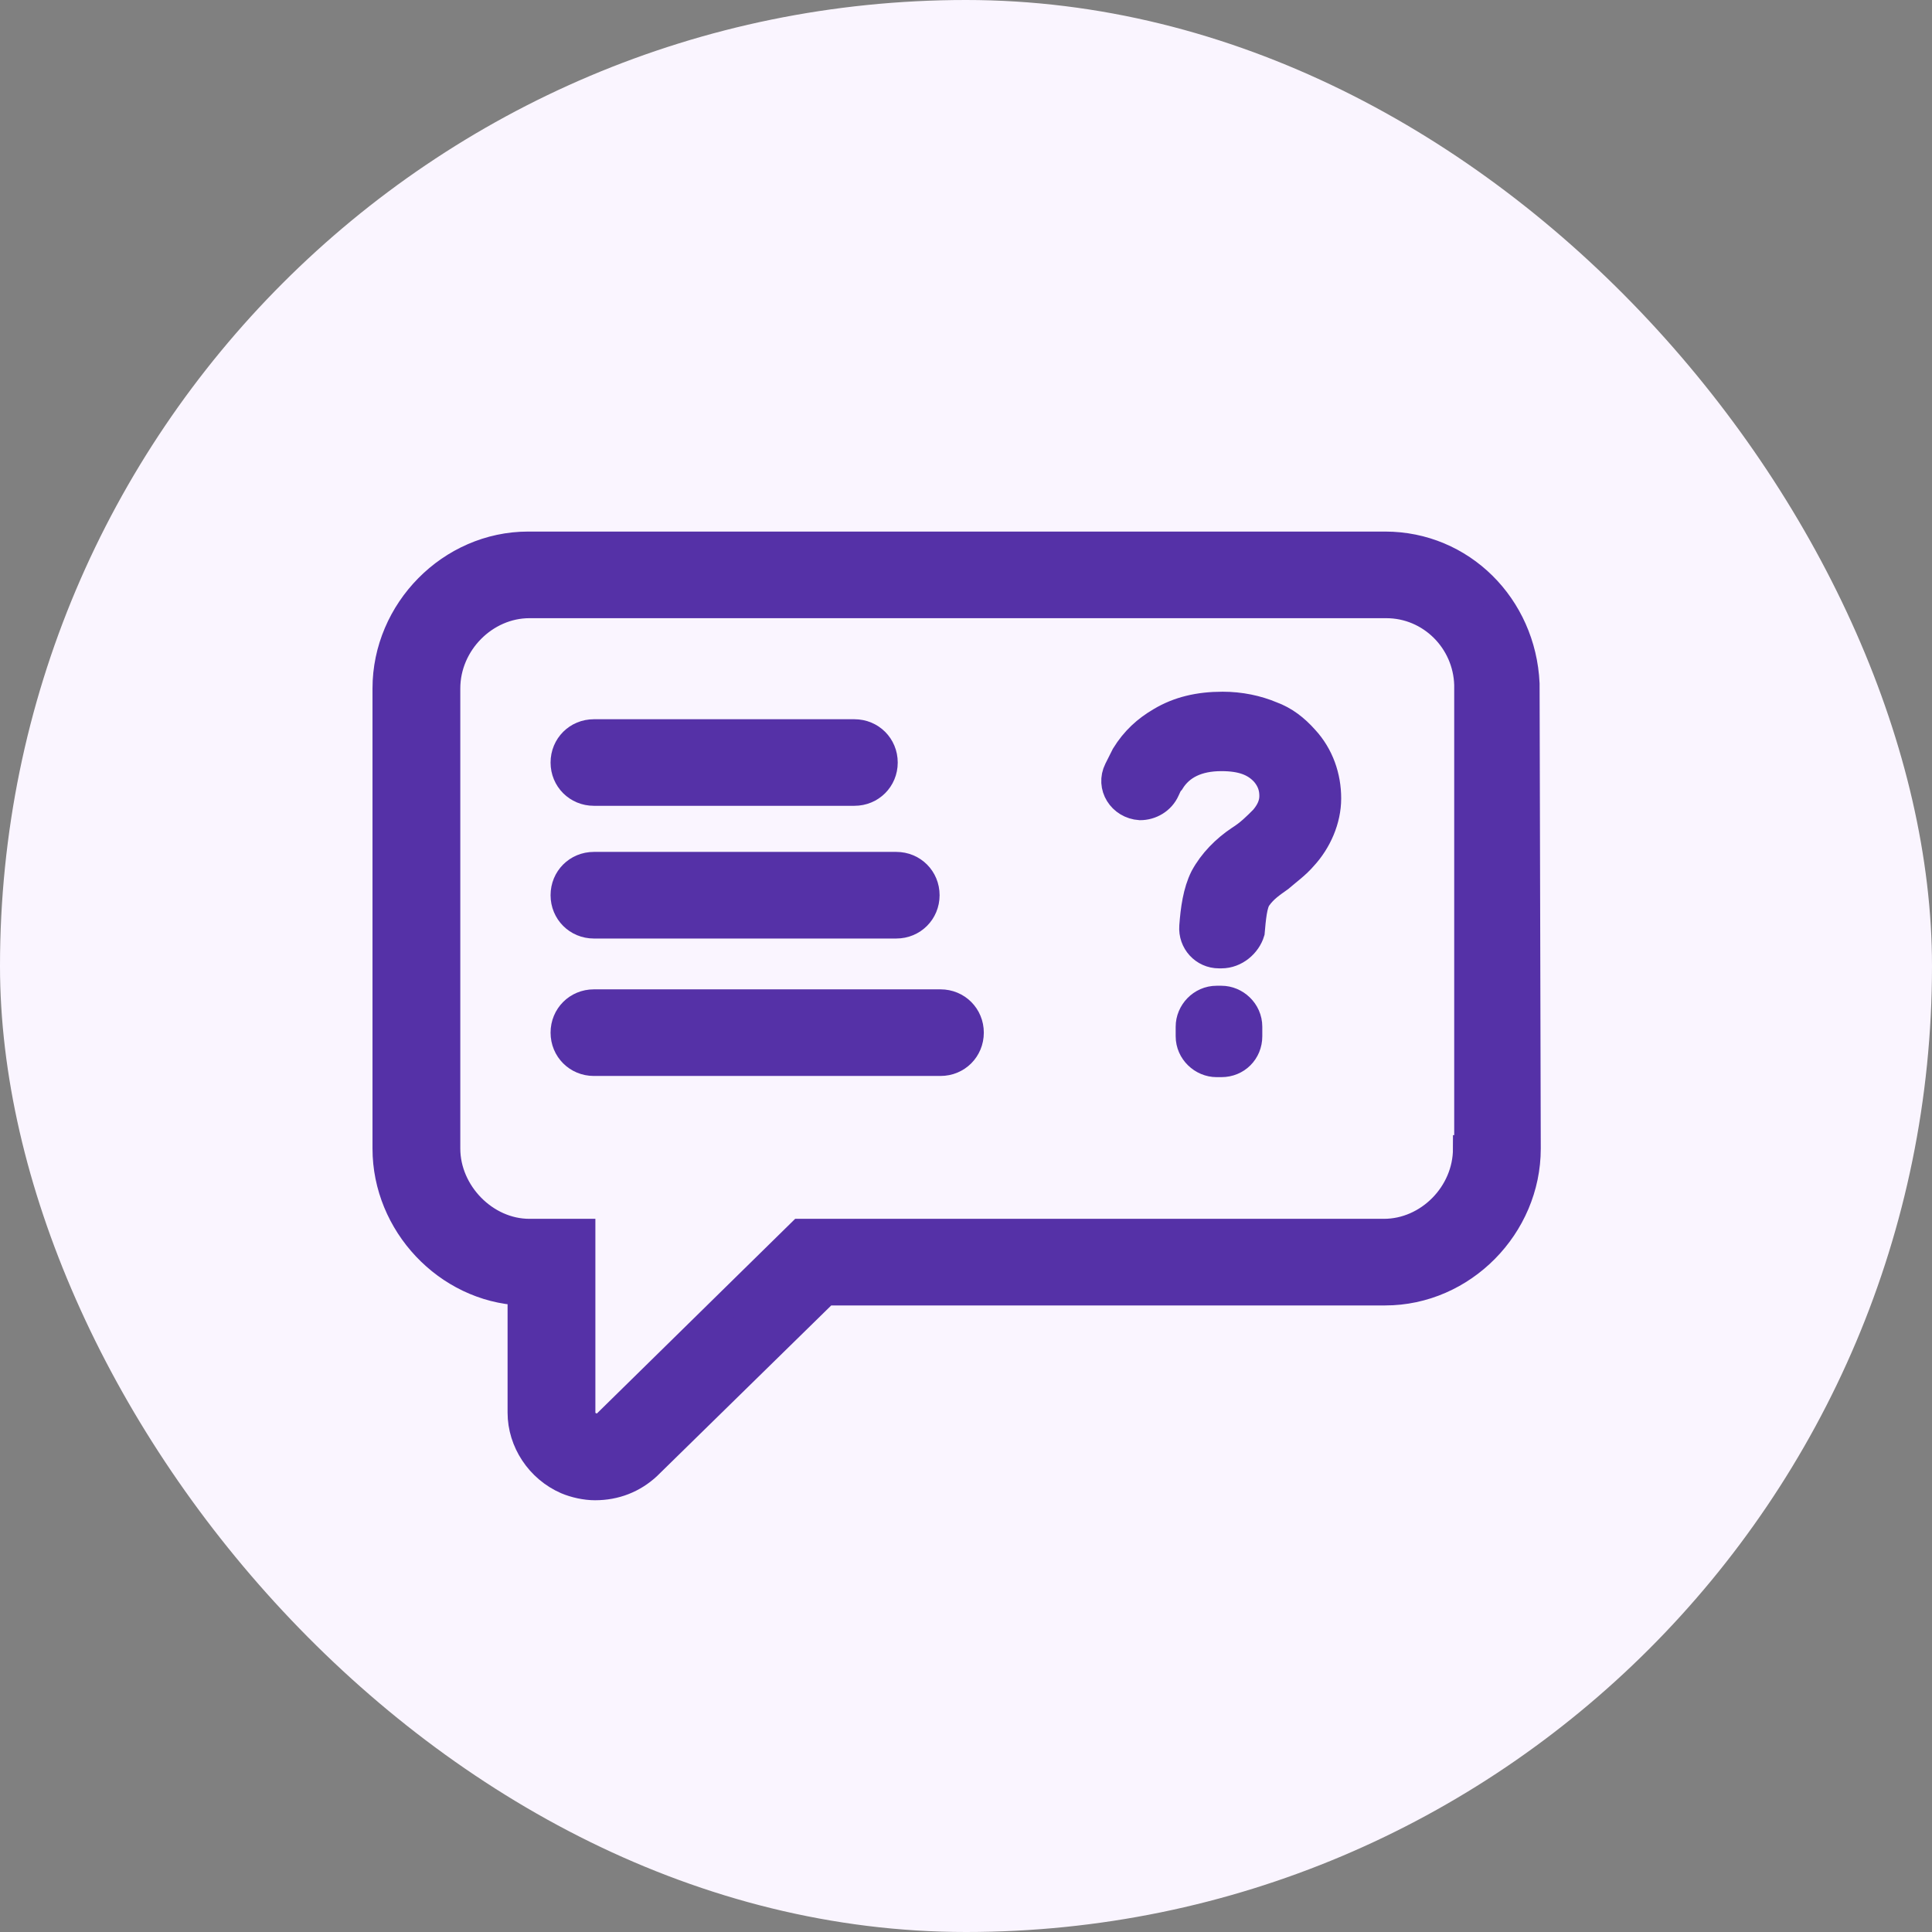 <svg width="36" height="36" viewBox="0 0 36 36" fill="none" xmlns="http://www.w3.org/2000/svg">
<rect x="0" y="0" width="36" height="36" fill="#808080" stroke="none"/>
<g clip-path="url(#clip0_343_1051)">
<rect width="36" height="36" fill="#FAF5FF"/>
<g clip-path="url(#clip1_343_1051)">
<path d="M28.438 12.739C28.371 11.291 27.235 10.155 25.81 10.155H9.841C8.394 10.155 7.191 11.38 7.191 12.828V21.402C7.191 22.805 8.327 24.008 9.708 24.075V26.324C9.708 26.859 10.042 27.371 10.554 27.594C10.71 27.66 10.91 27.705 11.088 27.705C11.467 27.705 11.801 27.572 12.068 27.326L15.387 24.075H25.81C27.258 24.075 28.46 22.85 28.46 21.402L28.438 12.739ZM27.324 21.402C27.324 22.249 26.612 22.961 25.788 22.961H14.919L11.289 26.525C11.267 26.547 11.222 26.591 11.111 26.591C11.066 26.591 11.044 26.591 11.044 26.591L11.022 26.569C10.91 26.525 10.844 26.436 10.844 26.324V22.961H9.864C9.039 22.961 8.327 22.226 8.327 21.402V12.828C8.327 11.981 9.039 11.269 9.864 11.269H25.832C26.656 11.269 27.324 11.937 27.347 12.761V21.402H27.324Z" fill="#5531A7"/>
<path d="M15.921 13.652H11.066C10.754 13.652 10.509 13.897 10.509 14.209C10.509 14.52 10.754 14.765 11.066 14.765H15.921C16.233 14.765 16.478 14.52 16.478 14.209C16.478 13.897 16.233 13.652 15.921 13.652Z" fill="#5531A7"/>
<path d="M16.701 16.124H11.066C10.754 16.124 10.509 16.369 10.509 16.681C10.509 16.992 10.754 17.238 11.066 17.238H16.701C17.013 17.238 17.258 16.992 17.258 16.681C17.258 16.369 17.013 16.124 16.701 16.124Z" fill="#5531A7"/>
<path d="M11.066 19.799H17.525C17.837 19.799 18.082 19.554 18.082 19.242C18.082 18.93 17.837 18.685 17.525 18.685H11.066C10.754 18.685 10.509 18.93 10.509 19.242C10.509 19.554 10.754 19.799 11.066 19.799Z" fill="#5531A7"/>
<path d="M22.759 18.618H22.67C22.38 18.618 22.157 18.863 22.157 19.131V19.309C22.157 19.598 22.402 19.821 22.67 19.821H22.759C23.048 19.821 23.271 19.598 23.271 19.309V19.131C23.271 18.841 23.026 18.618 22.759 18.618Z" fill="#5531A7"/>
<path d="M23.694 13.318C23.427 13.206 23.115 13.139 22.781 13.139C22.336 13.139 21.957 13.229 21.623 13.429C21.356 13.585 21.133 13.785 20.955 14.075C20.91 14.164 20.866 14.253 20.821 14.342C20.665 14.654 20.888 15.01 21.244 15.033C21.445 15.033 21.645 14.921 21.734 14.721C21.756 14.676 21.779 14.609 21.823 14.565C22.002 14.275 22.313 14.119 22.759 14.119C23.137 14.119 23.382 14.209 23.561 14.409C23.672 14.543 23.716 14.676 23.716 14.832C23.716 14.988 23.65 15.122 23.538 15.255C23.405 15.389 23.271 15.523 23.093 15.634C22.826 15.812 22.581 16.057 22.425 16.347C22.291 16.614 22.247 16.948 22.224 17.26C22.202 17.549 22.425 17.794 22.714 17.794H22.759C23.026 17.794 23.249 17.594 23.316 17.371C23.338 17.126 23.36 16.837 23.449 16.725C23.561 16.569 23.694 16.48 23.85 16.369C24.006 16.235 24.162 16.124 24.296 15.968C24.563 15.678 24.741 15.278 24.741 14.877C24.741 14.476 24.607 14.075 24.318 13.763C24.14 13.563 23.939 13.407 23.694 13.318Z" fill="#5531A7"/>
<path d="M28.438 12.739C28.371 11.291 27.235 10.155 25.81 10.155H9.841C8.394 10.155 7.191 11.38 7.191 12.828V21.402C7.191 22.805 8.327 24.008 9.708 24.075V26.324C9.708 26.859 10.042 27.371 10.554 27.594C10.71 27.66 10.91 27.705 11.088 27.705C11.467 27.705 11.801 27.572 12.068 27.326L15.387 24.075H25.81C27.258 24.075 28.46 22.85 28.46 21.402L28.438 12.739ZM27.324 21.402C27.324 22.249 26.612 22.961 25.788 22.961H14.919L11.289 26.525C11.267 26.547 11.222 26.591 11.111 26.591C11.066 26.591 11.044 26.591 11.044 26.591L11.022 26.569C10.91 26.525 10.844 26.436 10.844 26.324V22.961H9.864C9.039 22.961 8.327 22.226 8.327 21.402V12.828C8.327 11.981 9.039 11.269 9.864 11.269H25.832C26.656 11.269 27.324 11.937 27.347 12.761V21.402H27.324Z" stroke="#5531A7" stroke-width="0.5"/>
<path d="M15.921 13.652H11.066C10.754 13.652 10.509 13.897 10.509 14.209C10.509 14.52 10.754 14.765 11.066 14.765H15.921C16.233 14.765 16.478 14.52 16.478 14.209C16.478 13.897 16.233 13.652 15.921 13.652Z" stroke="#5531A7" stroke-width="0.5"/>
<path d="M16.701 16.124H11.066C10.754 16.124 10.509 16.369 10.509 16.681C10.509 16.992 10.754 17.238 11.066 17.238H16.701C17.013 17.238 17.258 16.992 17.258 16.681C17.258 16.369 17.013 16.124 16.701 16.124Z" stroke="#5531A7" stroke-width="0.5"/>
<path d="M11.066 19.799H17.525C17.837 19.799 18.082 19.554 18.082 19.242C18.082 18.93 17.837 18.685 17.525 18.685H11.066C10.754 18.685 10.509 18.93 10.509 19.242C10.509 19.554 10.754 19.799 11.066 19.799Z" stroke="#5531A7" stroke-width="0.5"/>
<path d="M22.759 18.618H22.67C22.38 18.618 22.157 18.863 22.157 19.131V19.309C22.157 19.598 22.402 19.821 22.67 19.821H22.759C23.048 19.821 23.271 19.598 23.271 19.309V19.131C23.271 18.841 23.026 18.618 22.759 18.618Z" stroke="#5531A7" stroke-width="0.5"/>
<path d="M23.694 13.318C23.427 13.206 23.115 13.139 22.781 13.139C22.336 13.139 21.957 13.229 21.623 13.429C21.356 13.585 21.133 13.785 20.955 14.075C20.91 14.164 20.866 14.253 20.821 14.342C20.665 14.654 20.888 15.01 21.244 15.033C21.445 15.033 21.645 14.921 21.734 14.721C21.756 14.676 21.779 14.609 21.823 14.565C22.002 14.275 22.313 14.119 22.759 14.119C23.137 14.119 23.382 14.209 23.561 14.409C23.672 14.543 23.716 14.676 23.716 14.832C23.716 14.988 23.65 15.122 23.538 15.255C23.405 15.389 23.271 15.523 23.093 15.634C22.826 15.812 22.581 16.057 22.425 16.347C22.291 16.614 22.247 16.948 22.224 17.26C22.202 17.549 22.425 17.794 22.714 17.794H22.759C23.026 17.794 23.249 17.594 23.316 17.371C23.338 17.126 23.36 16.837 23.449 16.725C23.561 16.569 23.694 16.48 23.85 16.369C24.006 16.235 24.162 16.124 24.296 15.968C24.563 15.678 24.741 15.278 24.741 14.877C24.741 14.476 24.607 14.075 24.318 13.763C24.14 13.563 23.939 13.407 23.694 13.318Z" stroke="#5531A7" stroke-width="0.5"/>
</g>
</g>
<defs>
<clipPath id="clip0_343_1051">
<rect width="36" height="36" rx="18" fill="white"/>
</clipPath>
<clipPath id="clip1_343_1051">
<rect width="23" height="19" fill="white" transform="translate(6.25 9)"/>
</clipPath>
</defs>
</svg>
